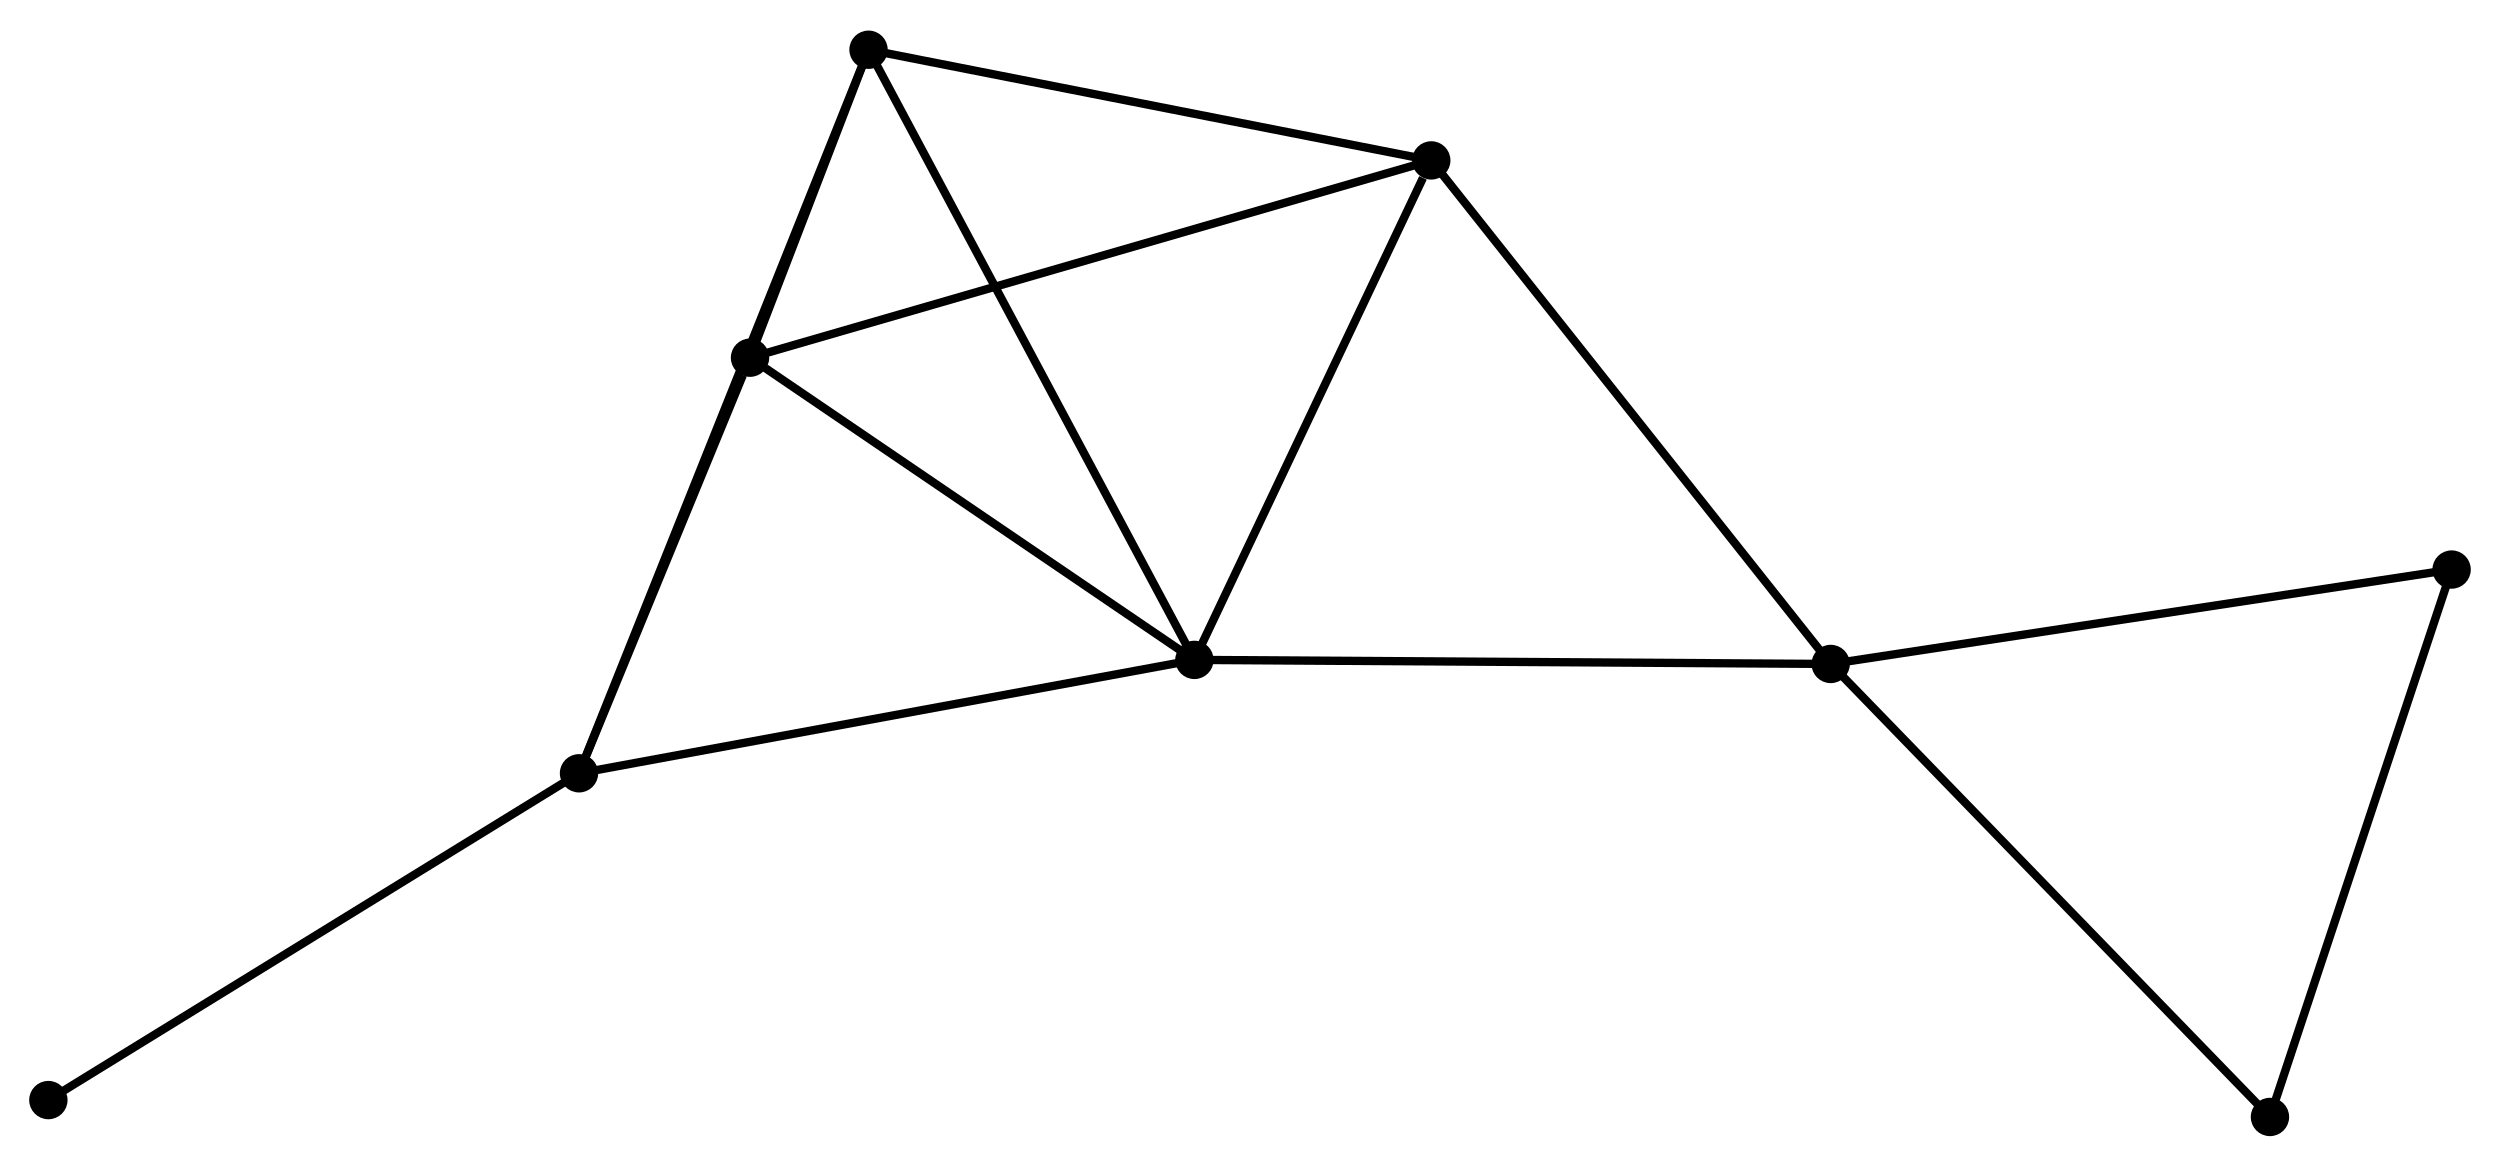 <?xml version="1.0" encoding="UTF-8" standalone="no"?>
<!DOCTYPE svg PUBLIC "-//W3C//DTD SVG 1.1//EN"
 "http://www.w3.org/Graphics/SVG/1.1/DTD/svg11.dtd">
<!-- Generated by graphviz version 2.36.0 (20140111.2315)
 -->
<!-- Title: %3 Pages: 1 -->
<svg width="300pt" height="140pt"
 viewBox="0.00 0.00 299.76 139.56" xmlns="http://www.w3.org/2000/svg" xmlns:xlink="http://www.w3.org/1999/xlink">
<g id="graph0" class="graph" transform="scale(1 1) rotate(0) translate(4 135.564)">
<title>%3</title>
<!-- 0 -->
<g id="node1" class="node"><title>0</title>
<ellipse fill="black" stroke="black" cx="139.213" cy="-56.604" rx="1.8" ry="1.8"/>
</g>
<!-- 1 -->
<g id="node2" class="node"><title>1</title>
<ellipse fill="black" stroke="black" cx="215.508" cy="-56.116" rx="1.8" ry="1.8"/>
</g>
<!-- 0&#45;&#45;1 -->
<g id="edge1" class="edge"><title>0&#45;&#45;1</title>
<path fill="none" stroke="black" d="M141.099,-56.592C151.654,-56.524 203.305,-56.194 213.688,-56.127"/>
</g>
<!-- 2 -->
<g id="node3" class="node"><title>2</title>
<ellipse fill="black" stroke="black" cx="65.426" cy="-43.007" rx="1.8" ry="1.8"/>
</g>
<!-- 0&#45;&#45;2 -->
<g id="edge2" class="edge"><title>0&#45;&#45;2</title>
<path fill="none" stroke="black" d="M137.389,-56.268C127.269,-54.403 78.093,-45.341 67.457,-43.382"/>
</g>
<!-- 3 -->
<g id="node4" class="node"><title>3</title>
<ellipse fill="black" stroke="black" cx="167.615" cy="-116.494" rx="1.8" ry="1.8"/>
</g>
<!-- 0&#45;&#45;3 -->
<g id="edge3" class="edge"><title>0&#45;&#45;3</title>
<path fill="none" stroke="black" d="M140.032,-58.332C144.107,-66.924 162.169,-105.01 166.62,-114.398"/>
</g>
<!-- 4 -->
<g id="node5" class="node"><title>4</title>
<ellipse fill="black" stroke="black" cx="100.14" cy="-129.764" rx="1.8" ry="1.8"/>
</g>
<!-- 0&#45;&#45;4 -->
<g id="edge4" class="edge"><title>0&#45;&#45;4</title>
<path fill="none" stroke="black" d="M138.247,-58.412C132.841,-68.534 106.389,-118.062 101.072,-128.018"/>
</g>
<!-- 5 -->
<g id="node6" class="node"><title>5</title>
<ellipse fill="black" stroke="black" cx="85.93" cy="-92.838" rx="1.8" ry="1.8"/>
</g>
<!-- 0&#45;&#45;5 -->
<g id="edge5" class="edge"><title>0&#45;&#45;5</title>
<path fill="none" stroke="black" d="M137.44,-57.809C129.35,-63.311 95.98,-86.004 87.764,-91.591"/>
</g>
<!-- 1&#45;&#45;3 -->
<g id="edge6" class="edge"><title>1&#45;&#45;3</title>
<path fill="none" stroke="black" d="M214.324,-57.608C207.755,-65.889 175.837,-106.129 168.933,-114.832"/>
</g>
<!-- 6 -->
<g id="node7" class="node"><title>6</title>
<ellipse fill="black" stroke="black" cx="268.177" cy="-1.8" rx="1.8" ry="1.8"/>
</g>
<!-- 1&#45;&#45;6 -->
<g id="edge7" class="edge"><title>1&#45;&#45;6</title>
<path fill="none" stroke="black" d="M216.81,-54.773C224.033,-47.324 259.135,-11.125 266.727,-3.295"/>
</g>
<!-- 7 -->
<g id="node8" class="node"><title>7</title>
<ellipse fill="black" stroke="black" cx="289.959" cy="-67.437" rx="1.8" ry="1.8"/>
</g>
<!-- 1&#45;&#45;7 -->
<g id="edge8" class="edge"><title>1&#45;&#45;7</title>
<path fill="none" stroke="black" d="M217.348,-56.396C227.559,-57.948 277.178,-65.494 287.91,-67.126"/>
</g>
<!-- 2&#45;&#45;4 -->
<g id="edge9" class="edge"><title>2&#45;&#45;4</title>
<path fill="none" stroke="black" d="M66.151,-44.819C70.669,-56.11 94.913,-116.7 99.419,-127.962"/>
</g>
<!-- 2&#45;&#45;5 -->
<g id="edge10" class="edge"><title>2&#45;&#45;5</title>
<path fill="none" stroke="black" d="M66.307,-45.148C69.68,-53.345 81.747,-82.674 85.075,-90.761"/>
</g>
<!-- 8 -->
<g id="node9" class="node"><title>8</title>
<ellipse fill="black" stroke="black" cx="1.8" cy="-3.824" rx="1.8" ry="1.8"/>
</g>
<!-- 2&#45;&#45;8 -->
<g id="edge11" class="edge"><title>2&#45;&#45;8</title>
<path fill="none" stroke="black" d="M63.853,-42.039C55.127,-36.665 12.723,-10.551 3.551,-4.903"/>
</g>
<!-- 3&#45;&#45;4 -->
<g id="edge12" class="edge"><title>3&#45;&#45;4</title>
<path fill="none" stroke="black" d="M165.668,-116.877C155.815,-118.815 111.535,-127.523 101.967,-129.405"/>
</g>
<!-- 3&#45;&#45;5 -->
<g id="edge13" class="edge"><title>3&#45;&#45;5</title>
<path fill="none" stroke="black" d="M165.595,-115.91C154.294,-112.637 98.994,-96.622 87.878,-93.403"/>
</g>
<!-- 4&#45;&#45;5 -->
<g id="edge14" class="edge"><title>4&#45;&#45;5</title>
<path fill="none" stroke="black" d="M99.376,-127.778C96.885,-121.307 89.025,-100.882 86.629,-94.657"/>
</g>
<!-- 6&#45;&#45;7 -->
<g id="edge15" class="edge"><title>6&#45;&#45;7</title>
<path fill="none" stroke="black" d="M268.805,-3.694C271.986,-13.278 286.28,-56.353 289.369,-65.66"/>
</g>
</g>
</svg>
